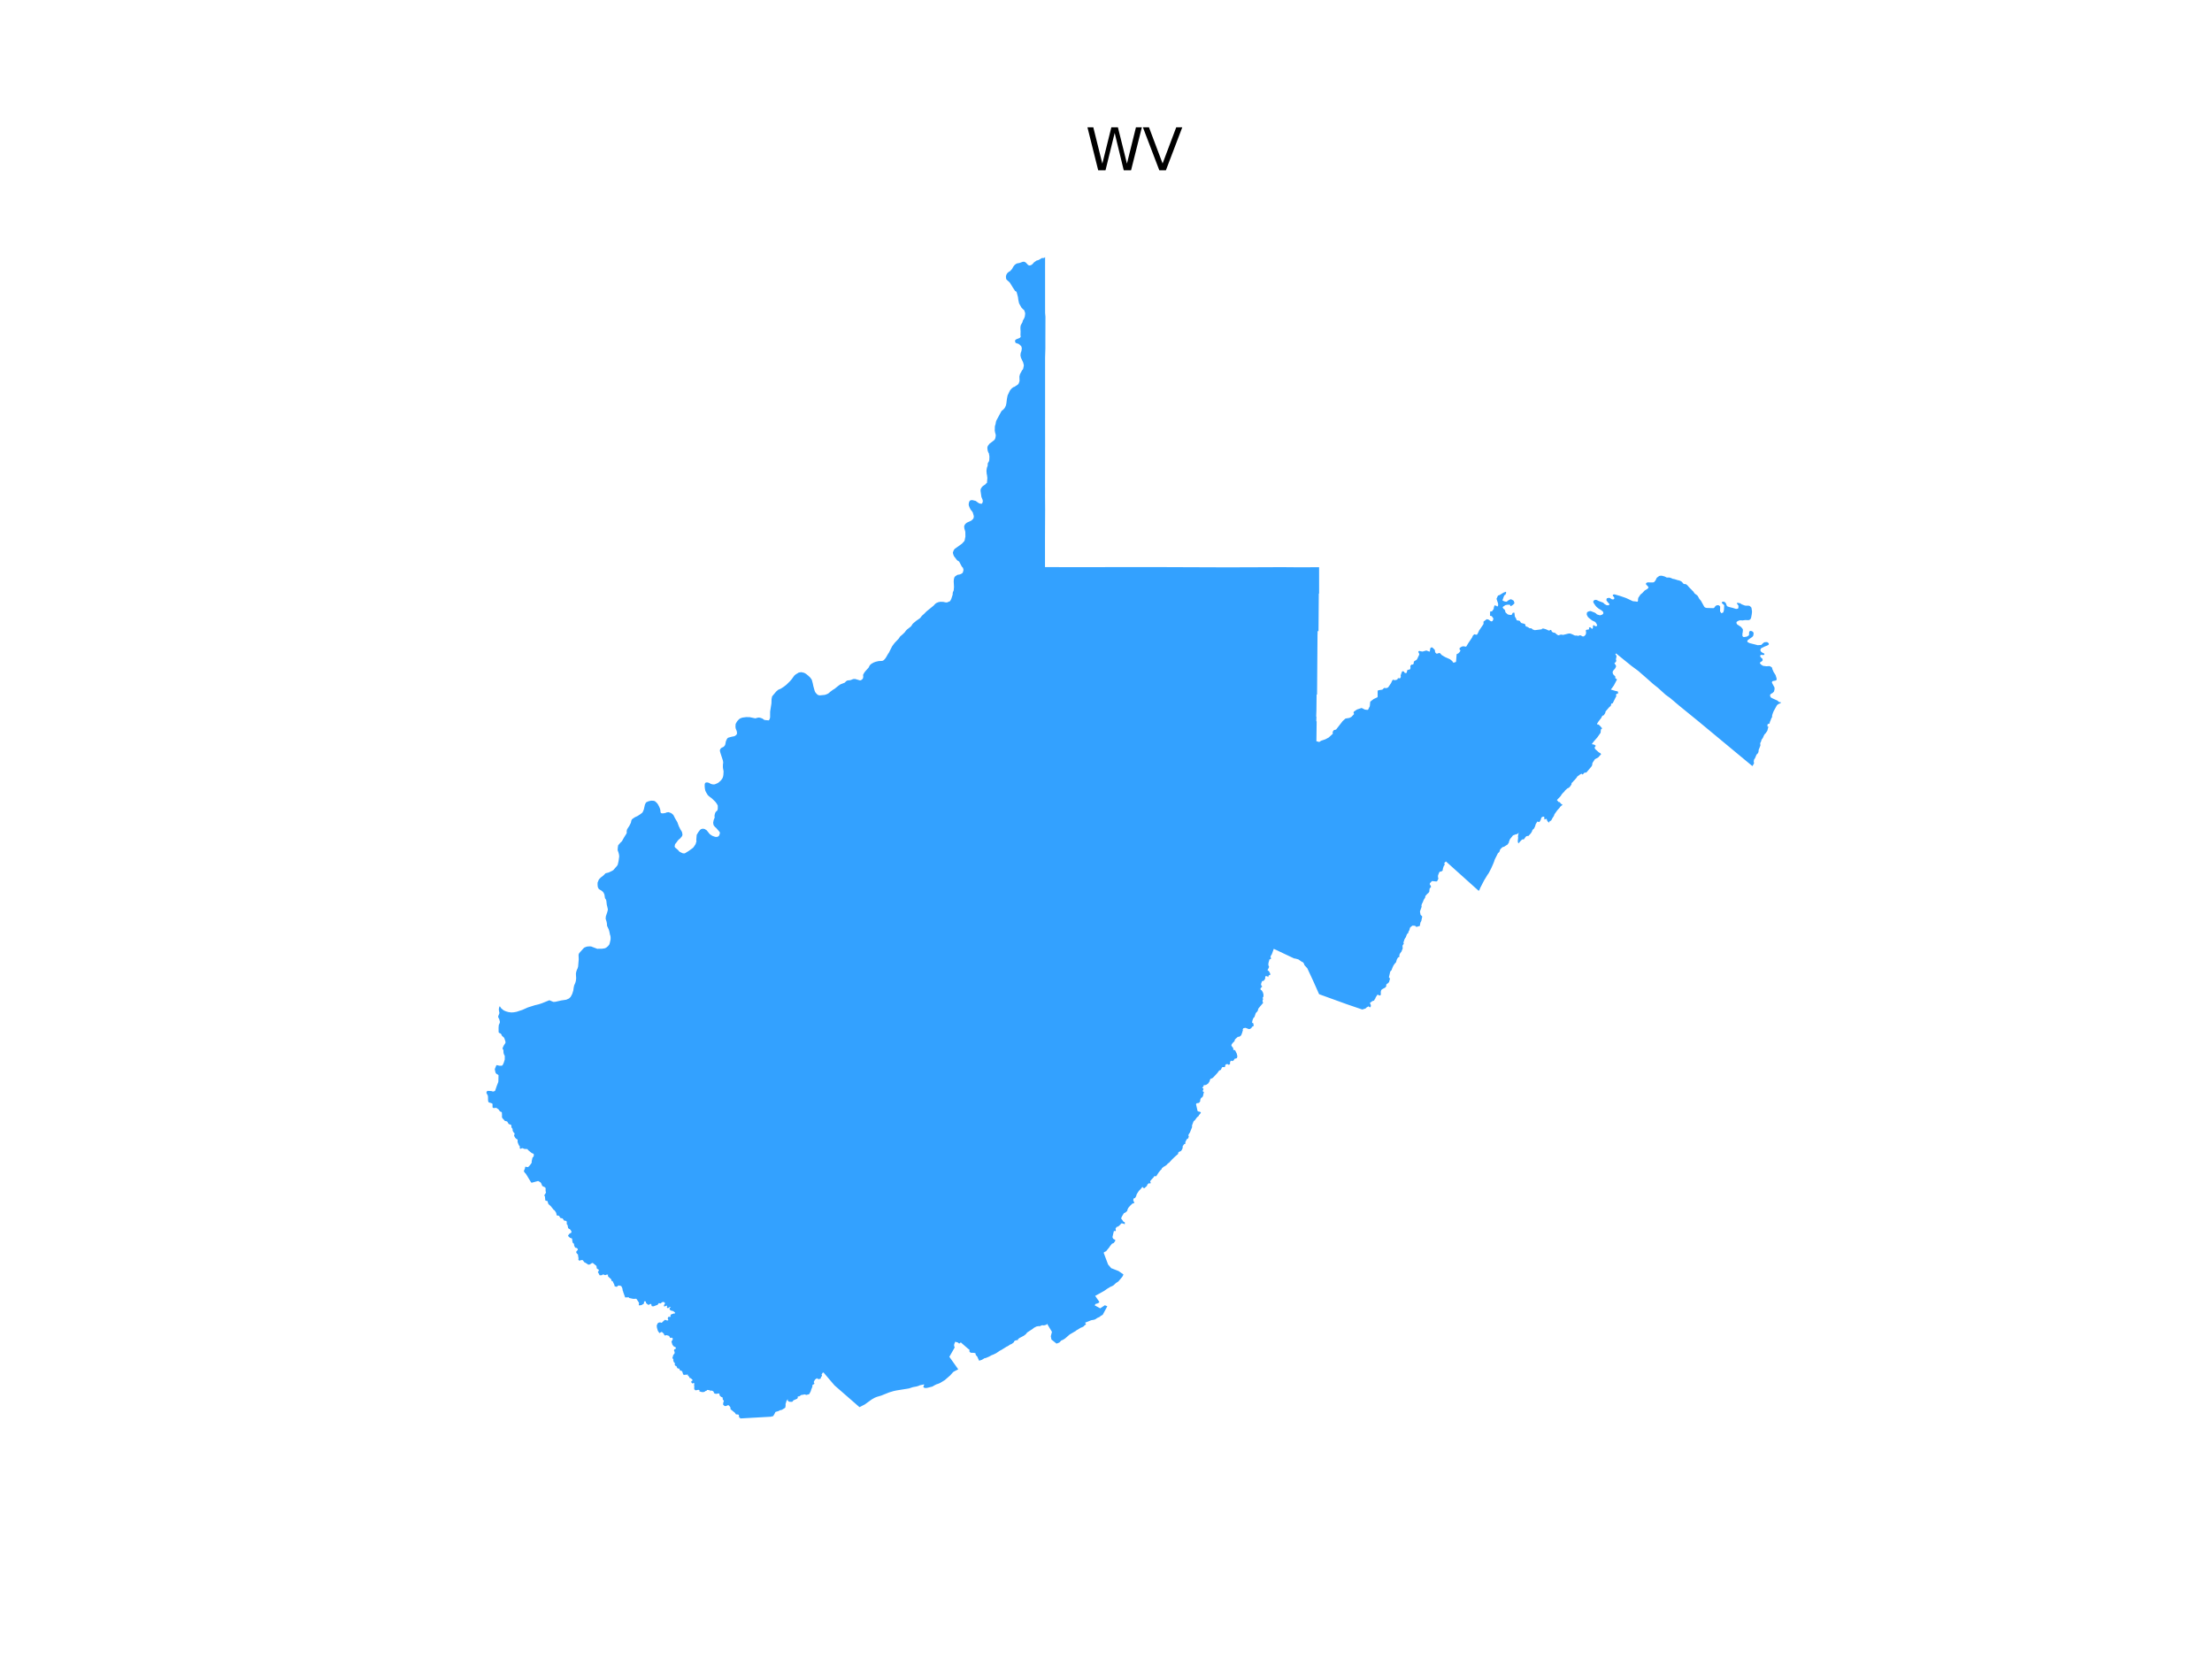 <?xml version="1.0" encoding="utf-8" standalone="no"?>
<!DOCTYPE svg PUBLIC "-//W3C//DTD SVG 1.1//EN"
  "http://www.w3.org/Graphics/SVG/1.1/DTD/svg11.dtd">
<svg xmlns:xlink="http://www.w3.org/1999/xlink" width="460.8pt" height="345.6pt" viewBox="0 0 460.8 345.6" xmlns="http://www.w3.org/2000/svg" version="1.1">
 <defs>
  <style type="text/css">*{stroke-linejoin: round; stroke-linecap: butt}</style>
 </defs>
 <g id="figure_1">
  <g id="patch_1">
   <path d="M 0 345.6 
L 460.8 345.6 
L 460.8 0 
L 0 0 
z
" style="fill: #ffffff"/>
  </g>
  <g id="axes_1">
   <g id="PatchCollection_1">
    <path d="M 101.409 227.354 
L 101.625 227.245 
L 102.369 227.289 
L 102.699 227.392 
L 103.025 227.306 
L 103.142 227.214 
L 103.531 226.082 
L 103.8 225.407 
L 103.825 225.141 
L 103.849 223.988 
L 103.744 223.878 
L 103.448 223.724 
L 103.274 223.547 
L 103.196 223.328 
L 103.078 222.78 
L 103.092 222.672 
L 103.373 221.976 
L 103.471 221.883 
L 103.51 221.883 
L 103.532 221.883 
L 104.039 222.013 
L 104.527 222.001 
L 104.639 221.948 
L 104.76 221.792 
L 104.954 221.354 
L 105.151 220.717 
L 105.154 219.953 
L 105.038 219.757 
L 104.925 219.459 
L 104.887 219.235 
L 104.872 218.756 
L 104.704 218.492 
L 104.691 218.397 
L 104.778 218.143 
L 104.949 217.79 
L 105.248 217.331 
L 105.298 217.216 
L 105.303 217.063 
L 105.259 216.851 
L 105.079 216.336 
L 105.026 216.184 
L 104.565 215.776 
L 104.423 215.458 
L 104.326 215.34 
L 104.172 215.242 
L 103.954 215.158 
L 103.874 215.013 
L 103.862 214.1 
L 103.899 213.61 
L 103.946 213.435 
L 104.094 213.117 
L 104.146 212.89 
L 104.042 212.46 
L 104.016 212.353 
L 104.017 212.352 
L 103.803 211.928 
L 103.778 211.814 
L 103.805 211.617 
L 103.884 211.477 
L 104.037 211.042 
L 103.926 210.436 
L 103.921 210.229 
L 103.967 209.891 
L 104.11 209.601 
L 104.407 210.046 
L 104.86 210.423 
L 105.013 210.519 
L 105.441 210.695 
L 105.917 210.831 
L 106.308 210.883 
L 106.512 210.91 
L 107.038 210.878 
L 107.619 210.771 
L 107.633 210.767 
L 108.819 210.377 
L 109.974 209.863 
L 111.447 209.399 
L 112.137 209.237 
L 112.742 209.047 
L 112.832 209.019 
L 114.447 208.367 
L 115.276 208.718 
L 115.713 208.688 
L 116.897 208.419 
L 117.965 208.254 
L 118.529 208.004 
L 118.876 207.668 
L 119.199 207.062 
L 119.427 206.344 
L 119.505 205.779 
L 119.608 205.282 
L 119.843 204.753 
L 119.959 204.358 
L 120.022 203.789 
L 119.973 202.853 
L 120.033 202.466 
L 120.176 202.03 
L 120.313 201.755 
L 120.428 201.389 
L 120.559 199.855 
L 120.526 198.982 
L 120.548 198.792 
L 120.669 198.539 
L 120.897 198.285 
L 121.599 197.504 
L 121.753 197.385 
L 122.267 197.188 
L 122.793 197.145 
L 123.149 197.167 
L 124.452 197.666 
L 124.628 197.645 
L 125.383 197.643 
L 126.004 197.546 
L 126.281 197.413 
L 126.654 197.103 
L 126.911 196.793 
L 127.026 196.463 
L 127.196 195.703 
L 127.196 195.231 
L 127.163 194.971 
L 127.075 194.724 
L 126.938 194.049 
L 126.813 193.619 
L 126.457 192.866 
L 126.429 192.36 
L 126.342 191.944 
L 126.166 191.402 
L 126.205 190.91 
L 126.484 190.079 
L 126.604 189.636 
L 126.626 189.404 
L 126.511 188.904 
L 126.402 188.439 
L 126.309 187.623 
L 126.232 187.391 
L 126.035 187.123 
L 125.907 186.331 
L 125.728 185.959 
L 125.582 185.773 
L 125.275 185.521 
L 124.757 185.211 
L 124.547 184.832 
L 124.488 184.405 
L 124.485 183.885 
L 124.721 183.288 
L 124.873 183.076 
L 125.158 182.796 
L 125.706 182.372 
L 126.15 181.918 
L 126.79 181.761 
L 127.534 181.405 
L 127.771 181.25 
L 128.532 180.381 
L 128.685 180.135 
L 128.863 179.367 
L 128.994 178.408 
L 128.952 178.033 
L 128.893 177.797 
L 128.833 177.559 
L 128.663 177.108 
L 128.702 176.531 
L 128.778 176.081 
L 129.238 175.553 
L 129.561 175.243 
L 129.994 174.462 
L 130.503 173.653 
L 130.564 173.463 
L 130.547 173.104 
L 130.646 172.738 
L 131.111 172.027 
L 131.204 171.841 
L 131.423 171.401 
L 131.516 170.95 
L 131.604 170.753 
L 131.741 170.598 
L 132.272 170.239 
L 132.847 169.972 
L 133.4 169.606 
L 133.794 169.303 
L 133.926 169.099 
L 134.117 168.642 
L 134.342 167.649 
L 134.495 167.311 
L 134.649 167.114 
L 135.125 166.91 
L 135.656 166.791 
L 136.231 166.826 
L 136.494 166.945 
L 136.894 167.326 
L 137.091 167.614 
L 137.326 168.065 
L 137.507 168.522 
L 137.562 168.768 
L 137.602 169.21 
L 137.65 169.305 
L 137.747 169.387 
L 137.852 169.423 
L 138.049 169.442 
L 138.383 169.403 
L 138.763 169.31 
L 138.849 169.243 
L 139.276 169.187 
L 139.803 169.379 
L 140.077 169.582 
L 140.276 169.776 
L 140.639 170.491 
L 141.096 171.259 
L 141.412 172.121 
L 141.732 172.76 
L 142.061 173.294 
L 142.177 173.862 
L 142.096 174.158 
L 142.044 174.233 
L 141.637 174.721 
L 141.44 174.85 
L 141.121 175.199 
L 141.048 175.339 
L 140.633 175.853 
L 140.541 176.271 
L 140.56 176.404 
L 140.617 176.537 
L 141.223 177.053 
L 141.529 177.403 
L 141.62 177.462 
L 142.173 177.735 
L 142.486 177.785 
L 142.683 177.756 
L 143.47 177.271 
L 144.343 176.636 
L 144.504 176.457 
L 144.905 175.847 
L 145.088 175.236 
L 145.047 175.017 
L 145.133 173.922 
L 145.485 173.332 
L 145.844 172.87 
L 146.071 172.715 
L 146.199 172.666 
L 146.491 172.637 
L 146.79 172.696 
L 147.233 172.982 
L 147.768 173.658 
L 147.932 173.82 
L 148.355 174.102 
L 148.596 174.2 
L 148.987 174.329 
L 149.225 174.346 
L 149.419 174.331 
L 149.614 174.248 
L 149.76 174.128 
L 149.841 173.979 
L 149.971 173.585 
L 149.925 173.331 
L 149.228 172.518 
L 148.995 172.311 
L 148.728 172.012 
L 148.624 171.795 
L 148.578 171.469 
L 148.565 171.375 
L 148.671 170.824 
L 148.898 170.263 
L 148.858 170.171 
L 148.844 169.953 
L 148.908 169.604 
L 148.99 169.352 
L 149.104 169.13 
L 149.366 168.899 
L 149.477 168.726 
L 149.527 168.445 
L 149.527 167.832 
L 149.362 167.501 
L 149.056 167.065 
L 148.306 166.333 
L 147.936 166.067 
L 147.55 165.742 
L 147.386 165.552 
L 147.079 165.024 
L 146.931 164.714 
L 146.838 164.271 
L 146.794 163.736 
L 146.811 163.328 
L 146.893 163.131 
L 146.986 163.046 
L 147.139 162.997 
L 147.402 163.004 
L 147.67 163.075 
L 148.076 163.293 
L 148.36 163.377 
L 148.585 163.412 
L 148.908 163.391 
L 149.494 163.138 
L 149.718 162.99 
L 150.178 162.582 
L 150.458 162.195 
L 150.458 162.195 
L 150.556 162.005 
L 150.644 161.702 
L 150.693 161.407 
L 150.737 160.689 
L 150.605 159.982 
L 150.59 159.695 
L 150.607 159.137 
L 150.66 158.918 
L 150.602 158.462 
L 150.074 156.839 
L 149.965 156.431 
L 149.989 156.202 
L 149.992 156.17 
L 150.156 155.91 
L 150.315 155.782 
L 150.771 155.564 
L 151.014 155.265 
L 151.084 155.094 
L 151.219 154.418 
L 151.405 153.995 
L 151.568 153.771 
L 151.644 153.717 
L 151.711 153.67 
L 152 153.59 
L 152.408 153.478 
L 152.995 153.364 
L 153.341 153.135 
L 153.462 152.97 
L 153.519 152.865 
L 153.534 152.71 
L 153.472 152.291 
L 153.279 151.815 
L 153.229 151.585 
L 153.21 151.401 
L 153.243 150.817 
L 153.48 150.382 
L 153.621 150.183 
L 153.942 149.839 
L 154.232 149.641 
L 154.678 149.485 
L 155.447 149.387 
L 156.157 149.398 
L 157.354 149.648 
L 157.76 149.529 
L 158.06 149.48 
L 158.337 149.516 
L 158.786 149.666 
L 159.146 149.92 
L 159.312 149.993 
L 160.15 150.068 
L 160.309 149.857 
L 160.424 149.47 
L 160.435 148.225 
L 160.703 146.535 
L 160.73 145.628 
L 160.845 145.064 
L 161.678 144.072 
L 162.109 143.695 
L 162.665 143.457 
L 163.258 143.074 
L 163.822 142.639 
L 164.597 141.876 
L 164.933 141.482 
L 165.465 140.743 
L 165.763 140.49 
L 166.398 140.103 
L 166.924 140.025 
L 167.521 140.159 
L 167.904 140.377 
L 168.346 140.729 
L 168.512 140.885 
L 168.777 141.134 
L 169.106 141.594 
L 169.321 142.38 
L 169.432 142.922 
L 169.698 143.884 
L 169.812 144.154 
L 169.952 144.358 
L 170.318 144.735 
L 170.585 144.832 
L 170.789 144.859 
L 171.045 144.833 
L 171.832 144.755 
L 172.343 144.572 
L 172.614 144.412 
L 172.999 144.078 
L 173.515 143.698 
L 173.875 143.48 
L 174.685 142.829 
L 175.084 142.559 
L 175.966 142.215 
L 176.28 141.897 
L 176.552 141.747 
L 177.15 141.692 
L 177.736 141.46 
L 178.133 141.44 
L 179.133 141.736 
L 179.254 141.729 
L 179.476 141.629 
L 179.709 141.413 
L 179.786 141.25 
L 179.829 140.959 
L 179.798 140.612 
L 179.831 140.505 
L 179.973 140.252 
L 180.138 139.996 
L 180.401 139.678 
L 180.932 139.097 
L 181.193 138.593 
L 181.393 138.395 
L 181.523 138.284 
L 182.032 137.998 
L 182.421 137.857 
L 183.023 137.717 
L 183.811 137.674 
L 184.014 137.583 
L 184.118 137.499 
L 184.337 137.28 
L 184.545 136.999 
L 184.724 136.69 
L 185.071 136.091 
L 185.109 136.091 
L 185.854 134.62 
L 186.369 133.93 
L 187.217 133.037 
L 187.51 132.592 
L 188.069 132.117 
L 188.529 131.654 
L 188.64 131.473 
L 188.917 131.163 
L 189.256 130.899 
L 189.723 130.535 
L 189.915 130.301 
L 190.067 130.036 
L 190.277 129.818 
L 190.901 129.298 
L 191.55 128.853 
L 191.721 128.703 
L 192.047 128.28 
L 192.544 127.839 
L 192.994 127.374 
L 194.454 126.192 
L 194.83 125.791 
L 195.028 125.637 
L 195.436 125.455 
L 195.886 125.363 
L 196.509 125.382 
L 197.042 125.5 
L 197.278 125.5 
L 197.927 125.222 
L 198.165 124.773 
L 198.438 123.937 
L 198.468 123.74 
L 198.452 123.661 
L 198.505 123.379 
L 198.677 122.976 
L 198.736 122.263 
L 198.676 121.155 
L 198.695 120.826 
L 198.724 120.593 
L 198.839 120.224 
L 198.947 120.09 
L 199.337 119.819 
L 199.479 119.743 
L 199.878 119.681 
L 200.185 119.569 
L 200.472 119.395 
L 200.582 119.243 
L 200.697 118.808 
L 200.699 118.653 
L 200.599 118.271 
L 200.495 118.176 
L 200.434 118.122 
L 200.323 117.957 
L 199.803 116.98 
L 199.439 116.753 
L 199.331 116.644 
L 198.749 115.893 
L 198.625 115.621 
L 198.498 115.168 
L 198.544 114.971 
L 198.695 114.592 
L 198.875 114.349 
L 200.393 113.258 
L 200.899 112.703 
L 200.96 112.526 
L 201.112 111.779 
L 201.096 110.846 
L 201.066 110.669 
L 200.891 110.083 
L 200.85 109.671 
L 200.896 109.49 
L 200.998 109.284 
L 201.162 109.085 
L 201.427 108.871 
L 202.332 108.457 
L 202.703 108.116 
L 202.833 107.868 
L 202.866 107.518 
L 202.656 106.777 
L 202.537 106.584 
L 202.199 106.156 
L 201.989 105.755 
L 201.833 105.338 
L 201.797 105.135 
L 201.819 104.839 
L 201.91 104.514 
L 201.997 104.36 
L 202.141 104.245 
L 202.298 104.197 
L 202.562 104.179 
L 203.266 104.357 
L 203.825 104.769 
L 204.064 104.887 
L 204.375 104.938 
L 204.481 104.938 
L 204.556 104.899 
L 204.61 104.831 
L 204.713 104.585 
L 204.74 104.4 
L 204.693 104.116 
L 204.445 103.517 
L 204.27 102.285 
L 204.272 102.029 
L 204.332 101.799 
L 204.598 101.396 
L 204.784 101.232 
L 205.269 100.904 
L 205.439 100.701 
L 205.605 100.583 
L 205.683 99.575 
L 205.61 98.954 
L 205.553 98.748 
L 205.5 98.13 
L 205.508 97.969 
L 205.584 97.456 
L 205.733 97.066 
L 205.758 96.911 
L 205.755 96.585 
L 205.815 96.421 
L 205.979 96.185 
L 205.981 96.179 
L 206.078 95.89 
L 206.083 95.774 
L 206.11 95.242 
L 206.11 95.066 
L 205.99 94.391 
L 205.924 94.327 
L 205.771 93.954 
L 205.694 93.497 
L 205.689 93.201 
L 205.787 92.892 
L 206.121 92.441 
L 207.091 91.709 
L 207.244 91.519 
L 207.304 91.385 
L 207.381 91.111 
L 207.436 90.724 
L 207.419 90.555 
L 207.359 90.275 
L 207.32 90.216 
L 207.225 89.71 
L 207.253 88.793 
L 207.402 88.322 
L 207.474 87.858 
L 207.551 87.631 
L 207.643 87.459 
L 208.562 85.746 
L 208.695 85.562 
L 208.788 85.472 
L 208.799 85.467 
L 208.92 85.41 
L 209.303 84.988 
L 209.549 84.474 
L 209.648 84.01 
L 209.758 83.102 
L 209.908 82.354 
L 210.426 81.286 
L 210.836 80.843 
L 211.242 80.575 
L 211.247 80.631 
L 212.047 80.104 
L 212.222 79.864 
L 212.392 79.365 
L 212.359 78.45 
L 212.463 77.978 
L 212.917 77.141 
L 213.12 76.915 
L 213.284 76.169 
L 213.251 75.923 
L 213.12 75.452 
L 212.687 74.537 
L 212.579 74.065 
L 212.578 74.058 
L 212.632 73.53 
L 212.802 73.052 
L 212.863 72.517 
L 212.748 72.137 
L 212.49 71.869 
L 212.227 71.658 
L 211.595 71.438 
L 211.548 71.398 
L 211.439 71.046 
L 211.515 70.821 
L 211.652 70.726 
L 211.74 70.666 
L 212.446 70.384 
L 212.611 70.187 
L 212.633 70.103 
L 212.583 69.835 
L 212.605 69.068 
L 212.567 68.308 
L 212.605 67.921 
L 212.665 67.717 
L 213.01 67.09 
L 213.038 66.872 
L 213.372 66.267 
L 213.492 65.915 
L 213.563 65.352 
L 213.525 65.078 
L 213.323 64.564 
L 213.144 64.447 
L 212.782 64.075 
L 212.293 63.193 
L 212.135 62.474 
L 212.063 61.894 
L 211.772 60.818 
L 211.609 60.668 
L 211.466 60.613 
L 211.013 59.929 
L 210.407 58.935 
L 210.249 58.749 
L 209.845 58.398 
L 209.614 58.152 
L 209.567 57.84 
L 209.557 57.531 
L 209.67 57.163 
L 209.853 56.89 
L 210.256 56.542 
L 210.323 56.547 
L 210.447 56.458 
L 210.816 56.042 
L 211.122 55.505 
L 211.397 55.166 
L 211.791 54.896 
L 212.402 54.772 
L 213.066 54.535 
L 213.346 54.521 
L 213.603 54.633 
L 213.714 54.716 
L 214.175 55.207 
L 214.381 55.292 
L 214.552 55.298 
L 214.815 55.211 
L 215.039 55.064 
L 215.429 54.632 
L 215.955 54.269 
L 216.241 54.208 
L 216.589 54.038 
L 216.962 53.794 
L 217.106 53.747 
L 217.349 53.76 
L 217.554 53.695 
L 217.714 53.568 
L 217.712 55.145 
L 217.709 55.146 
L 217.709 56.991 
L 217.711 56.99 
L 217.711 59.141 
L 217.711 62.076 
L 217.711 62.076 
L 217.714 64.93 
L 217.714 65.19 
L 217.785 65.978 
L 217.769 70.4 
L 217.769 70.455 
L 217.769 72.629 
L 217.712 74.45 
L 217.712 75.247 
L 217.711 86.367 
L 217.711 86.369 
L 217.708 87.289 
L 217.714 91.782 
L 217.716 93.031 
L 217.713 93.108 
L 217.707 97.372 
L 217.702 101.104 
L 217.702 101.172 
L 217.702 101.188 
L 217.703 101.385 
L 217.704 101.578 
L 217.707 102.807 
L 217.7 102.963 
L 217.72 106.201 
L 217.691 112.168 
L 217.692 113.993 
L 217.695 118.135 
L 223.059 118.15 
L 229.188 118.145 
L 229.232 118.143 
L 232.92 118.142 
L 241.974 118.139 
L 250.723 118.171 
L 254.175 118.183 
L 254.188 118.183 
L 256.64 118.181 
L 259.068 118.179 
L 267.454 118.146 
L 267.586 118.152 
L 270.858 118.179 
L 274.79 118.158 
L 274.794 123.568 
L 274.773 123.654 
L 274.729 123.703 
L 274.722 124.584 
L 274.669 131.487 
L 274.477 131.487 
L 274.478 131.98 
L 274.462 132.214 
L 274.367 144.676 
L 274.274 144.676 
L 274.234 148.049 
L 274.188 149.206 
L 274.238 149.331 
L 274.209 150.242 
L 274.269 150.259 
L 274.285 150.263 
L 274.231 154.412 
L 274.824 154.569 
L 275.201 154.318 
L 276.103 154.007 
L 276.806 153.63 
L 277.651 152.849 
L 277.615 152.461 
L 277.873 152.095 
L 278.328 151.978 
L 279.698 150.219 
L 280.293 149.683 
L 281.104 149.558 
L 281.52 149.339 
L 282.065 148.772 
L 282.074 148.698 
L 281.966 148.516 
L 282.035 148.249 
L 282.69 147.799 
L 283.655 147.485 
L 284.337 147.825 
L 284.862 147.883 
L 284.998 147.841 
L 285.355 147.115 
L 285.447 146.171 
L 285.981 145.755 
L 286.141 145.63 
L 286.911 145.269 
L 286.988 145.174 
L 286.986 143.987 
L 287.077 143.805 
L 287.974 143.663 
L 288.337 143.313 
L 288.824 143.348 
L 289.175 143.196 
L 289.778 142.313 
L 290.052 141.731 
L 290.183 141.615 
L 290.304 141.602 
L 290.516 141.706 
L 291.071 141.576 
L 291.2 141.309 
L 291.33 141.265 
L 291.555 141.317 
L 291.734 141.23 
L 291.823 140.957 
L 291.774 140.693 
L 292.056 139.918 
L 292.172 139.839 
L 292.282 139.839 
L 292.481 139.909 
L 292.59 140.138 
L 292.7 140.209 
L 292.816 140.209 
L 292.926 140.209 
L 293.015 140.156 
L 293.077 140.015 
L 293.118 139.751 
L 293.186 139.584 
L 293.405 139.513 
L 293.652 139.469 
L 293.782 139.355 
L 293.83 139.117 
L 293.805 138.881 
L 293.824 138.676 
L 294.099 138.418 
L 294.234 138.448 
L 294.351 138.421 
L 294.433 138.333 
L 294.488 138.237 
L 294.507 138.077 
L 294.518 137.906 
L 294.644 137.706 
L 294.98 137.536 
L 295.184 137.352 
L 295.665 136.353 
L 295.625 136.143 
L 295.511 135.938 
L 295.466 135.811 
L 295.476 135.728 
L 295.521 135.683 
L 295.605 135.632 
L 295.705 135.6 
L 295.89 135.659 
L 296.331 135.732 
L 297.133 135.511 
L 297.792 135.757 
L 297.879 135.611 
L 297.91 135.362 
L 297.94 135.118 
L 298.019 134.962 
L 298.124 134.893 
L 298.357 134.857 
L 298.869 135.351 
L 298.94 135.593 
L 298.935 135.735 
L 299.035 135.986 
L 299.229 136.152 
L 299.349 136.176 
L 299.766 136.04 
L 299.952 136.042 
L 300.338 136.459 
L 301.058 136.887 
L 302.05 137.329 
L 302.527 137.706 
L 302.672 137.954 
L 302.781 138.049 
L 303.193 137.939 
L 303.259 137.922 
L 303.328 137.78 
L 303.446 136.276 
L 303.814 136.1 
L 304.068 135.832 
L 304.238 135.54 
L 304.222 135.458 
L 304.092 135.345 
L 304.033 135.152 
L 304.05 135.055 
L 304.244 134.862 
L 304.526 134.69 
L 304.888 134.632 
L 305.373 134.713 
L 305.463 134.664 
L 305.889 133.95 
L 306.623 132.867 
L 306.848 132.387 
L 307.133 132.128 
L 307.512 132.225 
L 307.636 132.222 
L 307.749 132.126 
L 308.066 131.51 
L 308.069 131.431 
L 308.998 130.068 
L 309.049 129.914 
L 309.039 129.5 
L 309.649 129.042 
L 309.731 128.981 
L 310.183 129.118 
L 310.396 129.312 
L 310.67 129.451 
L 310.924 129.375 
L 311.102 128.951 
L 311.014 128.696 
L 310.741 128.348 
L 310.399 128.275 
L 310.418 127.466 
L 310.485 127.367 
L 310.807 127.357 
L 311.173 126.84 
L 311.176 126.641 
L 311.33 126.112 
L 311.744 126.2 
L 311.818 126.311 
L 311.96 126.335 
L 312.069 126.191 
L 312.096 125.926 
L 312.063 125.68 
L 311.747 124.745 
L 312.064 124.055 
L 312.138 124.036 
L 312.338 123.985 
L 313.198 123.464 
L 313.713 123.267 
L 313.756 123.436 
L 313.74 123.583 
L 313.587 123.914 
L 313.422 123.978 
L 313.34 124.083 
L 313.021 124.962 
L 313.021 125.085 
L 313.073 125.151 
L 313.509 125.312 
L 313.859 125.349 
L 314.214 125.063 
L 314.662 124.831 
L 314.97 124.914 
L 315.336 125.151 
L 315.48 125.586 
L 315.469 125.699 
L 315.179 125.997 
L 314.741 126.279 
L 314.622 126.219 
L 314.615 126.076 
L 314.497 125.979 
L 314.005 125.977 
L 313.588 126.067 
L 313.109 126.396 
L 313.041 126.532 
L 313.039 126.583 
L 313.25 126.867 
L 313.368 126.926 
L 313.457 127.032 
L 313.568 127.272 
L 313.577 127.426 
L 313.622 127.56 
L 314.022 127.935 
L 314.21 128.038 
L 314.776 128.119 
L 314.946 128.037 
L 315.114 127.689 
L 315.209 127.642 
L 315.457 127.621 
L 315.503 127.827 
L 315.566 128.413 
L 315.875 128.961 
L 315.948 129.215 
L 315.971 129.219 
L 316.508 129.314 
L 316.588 129.351 
L 316.843 129.72 
L 316.929 129.786 
L 317.612 129.97 
L 317.711 130.06 
L 317.756 130.143 
L 317.784 130.364 
L 317.895 130.496 
L 318.28 130.631 
L 318.652 130.876 
L 319.029 130.891 
L 319.29 131.129 
L 319.65 131.249 
L 319.728 131.275 
L 321.105 131.106 
L 321.22 131.053 
L 321.229 130.959 
L 321.532 130.936 
L 321.998 131.071 
L 322.417 131.248 
L 322.472 131.303 
L 322.766 131.364 
L 322.922 131.25 
L 323.034 131.22 
L 323.129 131.243 
L 323.171 131.296 
L 323.224 131.478 
L 323.305 131.592 
L 323.487 131.734 
L 323.501 131.745 
L 323.946 131.839 
L 324.289 132.143 
L 324.549 132.317 
L 324.605 132.333 
L 324.659 132.349 
L 325.141 132.202 
L 325.38 132.212 
L 325.524 132.26 
L 325.718 132.239 
L 326.742 131.982 
L 327.098 131.973 
L 327.523 132.131 
L 328.094 132.405 
L 328.323 132.387 
L 328.831 132.465 
L 329.052 132.353 
L 329.143 132.344 
L 329.327 132.383 
L 329.683 132.574 
L 329.848 132.584 
L 329.987 132.536 
L 330.301 132.251 
L 330.408 131.888 
L 330.401 131.655 
L 330.355 131.397 
L 330.389 131.277 
L 330.499 131.189 
L 330.95 131.135 
L 331.035 131.036 
L 331.026 130.927 
L 331.009 130.829 
L 331.035 130.742 
L 331.162 130.665 
L 331.264 130.665 
L 331.447 130.816 
L 331.645 130.99 
L 331.753 130.951 
L 331.823 130.785 
L 331.842 130.621 
L 331.842 130.425 
L 331.893 130.272 
L 332.08 130.239 
L 332.269 130.438 
L 332.428 130.458 
L 332.589 130.425 
L 332.683 130.381 
L 332.717 130.272 
L 332.649 130.075 
L 332.47 129.754 
L 332.292 129.554 
L 331.654 129.246 
L 330.996 128.728 
L 330.768 128.487 
L 330.551 128.057 
L 330.566 127.718 
L 330.614 127.568 
L 330.759 127.456 
L 330.942 127.37 
L 331.227 127.297 
L 331.381 127.302 
L 332.198 127.614 
L 332.486 127.798 
L 332.647 127.967 
L 332.723 128.009 
L 333.305 128.186 
L 333.694 128.072 
L 333.885 127.95 
L 334.001 127.79 
L 333.993 127.568 
L 333.884 127.367 
L 333.597 127.13 
L 333.04 126.798 
L 332.615 126.455 
L 332.344 126.144 
L 332.019 125.66 
L 331.938 125.517 
L 331.904 125.394 
L 331.922 125.232 
L 332.089 125.04 
L 332.327 124.952 
L 332.62 124.989 
L 333.041 125.195 
L 333.973 125.548 
L 334.25 125.826 
L 334.644 126.052 
L 334.94 126.104 
L 335.129 126.072 
L 335.213 126.009 
L 335.264 125.891 
L 335.256 125.814 
L 334.888 125.403 
L 334.678 125.114 
L 334.651 125.038 
L 334.651 124.913 
L 334.704 124.693 
L 334.813 124.613 
L 335.214 124.536 
L 335.5 124.643 
L 335.595 124.741 
L 335.799 124.846 
L 336.026 124.879 
L 336.167 124.831 
L 336.271 124.728 
L 336.293 124.644 
L 336.282 124.512 
L 336.178 124.324 
L 336.005 124.175 
L 335.962 123.999 
L 336.03 123.888 
L 336.197 123.824 
L 336.379 123.83 
L 337.366 124.111 
L 337.472 124.142 
L 338.507 124.497 
L 338.774 124.596 
L 340.15 125.239 
L 340.802 125.297 
L 341.037 125.355 
L 341.132 125.323 
L 341.227 125.154 
L 341.228 124.82 
L 341.291 124.535 
L 341.735 123.858 
L 342.138 123.529 
L 342.613 123.014 
L 343.181 122.682 
L 343.324 122.535 
L 343.404 122.379 
L 343.39 122.273 
L 342.889 121.72 
L 342.882 121.55 
L 342.968 121.444 
L 343.2 121.322 
L 344.326 121.331 
L 344.535 121.284 
L 344.637 121.199 
L 344.877 120.903 
L 345.111 120.407 
L 345.184 120.327 
L 345.641 119.985 
L 345.977 119.925 
L 346.265 119.95 
L 346.77 120.089 
L 347.206 120.308 
L 347.792 120.316 
L 348.244 120.464 
L 348.381 120.558 
L 348.861 120.651 
L 349.525 120.866 
L 349.743 120.898 
L 350.077 121.029 
L 350.33 121.178 
L 350.729 121.635 
L 350.797 121.667 
L 351.144 121.671 
L 351.403 121.831 
L 351.563 121.986 
L 351.87 122.338 
L 351.909 122.382 
L 352.804 123.286 
L 352.913 123.488 
L 353.038 123.645 
L 353.147 123.725 
L 353.52 123.996 
L 353.677 124.165 
L 353.998 124.746 
L 354.34 125.152 
L 354.421 125.3 
L 355.027 126.392 
L 355.101 126.476 
L 355.279 126.585 
L 355.52 126.645 
L 356.117 126.666 
L 356.942 126.689 
L 357.117 126.587 
L 357.388 126.219 
L 357.724 126.067 
L 358.11 126.111 
L 358.343 126.354 
L 358.316 127.355 
L 358.595 127.748 
L 358.986 127.584 
L 359.132 127.066 
L 359.18 126.083 
L 358.679 125.606 
L 358.693 125.472 
L 358.827 125.357 
L 359.071 125.332 
L 359.324 125.435 
L 359.55 125.7 
L 359.701 126.141 
L 359.873 126.335 
L 360.323 126.481 
L 360.938 126.627 
L 361.566 126.824 
L 361.653 126.852 
L 362 126.802 
L 362.134 126.673 
L 362.158 126.242 
L 362.113 126.108 
L 361.838 125.741 
L 361.835 125.658 
L 361.938 125.569 
L 362.508 125.673 
L 362.839 125.895 
L 363.435 126.125 
L 363.674 126.178 
L 364.257 126.169 
L 364.518 126.248 
L 364.761 126.473 
L 364.858 126.602 
L 364.97 127.309 
L 364.967 127.574 
L 364.914 128.004 
L 364.781 128.719 
L 364.698 128.878 
L 364.61 129.046 
L 364.29 129.19 
L 363.542 129.17 
L 363 129.245 
L 362.617 129.22 
L 362.304 129.249 
L 361.883 129.464 
L 361.783 129.551 
L 361.745 129.631 
L 361.729 129.78 
L 361.867 130.061 
L 362.683 130.601 
L 363.021 131.016 
L 363.071 131.15 
L 363.078 131.267 
L 363.036 131.731 
L 362.978 131.977 
L 362.978 132.474 
L 363.044 132.564 
L 363.113 132.659 
L 363.303 132.709 
L 363.893 132.62 
L 364.348 132.342 
L 364.38 131.663 
L 364.461 131.527 
L 364.577 131.453 
L 364.765 131.421 
L 365.111 131.574 
L 365.211 131.664 
L 365.298 131.894 
L 365.31 132.023 
L 365.223 132.459 
L 365.009 132.702 
L 364.13 133.306 
L 363.983 133.554 
L 364.002 133.616 
L 364.044 133.747 
L 364.455 133.967 
L 365.204 134.156 
L 365.242 134.165 
L 366.171 134.404 
L 366.908 134.351 
L 367.219 134.041 
L 367.452 133.854 
L 367.607 133.783 
L 368.003 133.753 
L 368.19 133.782 
L 368.462 134.018 
L 368.486 134.208 
L 368.402 134.327 
L 368.148 134.477 
L 367.616 134.682 
L 366.864 135.055 
L 366.698 135.426 
L 366.839 135.74 
L 367.167 135.982 
L 367.535 136.152 
L 367.56 136.296 
L 367.481 136.428 
L 367.281 136.45 
L 366.791 136.422 
L 366.657 136.675 
L 366.809 136.945 
L 367.173 137.262 
L 367.186 137.571 
L 366.985 137.792 
L 366.736 137.905 
L 366.61 138.155 
L 366.845 138.432 
L 367.27 138.704 
L 367.977 138.796 
L 368.608 138.754 
L 368.86 138.868 
L 369.081 139.02 
L 369.168 139.118 
L 369.191 139.336 
L 369.476 139.986 
L 369.884 140.636 
L 370.082 141.27 
L 370.109 141.483 
L 370.087 141.618 
L 369.99 141.726 
L 369.843 141.782 
L 369.353 141.869 
L 369.217 141.929 
L 369.152 142.016 
L 369.129 142.189 
L 369.158 142.281 
L 369.658 143.209 
L 369.673 143.574 
L 369.56 144.048 
L 369.316 144.313 
L 368.863 144.592 
L 368.731 144.8 
L 368.777 145.075 
L 368.921 145.303 
L 369.169 145.446 
L 370.257 145.94 
L 370.648 146.27 
L 371.007 146.293 
L 370.983 146.407 
L 370.89 146.492 
L 370.43 146.691 
L 370.164 146.92 
L 369.486 148.145 
L 369.323 148.548 
L 369.188 148.964 
L 369.154 149.178 
L 369.17 149.344 
L 369.167 149.388 
L 369.053 149.539 
L 369.025 149.583 
L 368.877 149.961 
L 368.859 150.038 
L 368.723 150.347 
L 368.693 150.395 
L 368.634 150.718 
L 368.433 150.796 
L 368.352 150.774 
L 368.298 150.861 
L 368.227 150.892 
L 368.206 150.942 
L 368.194 151.329 
L 368.21 151.355 
L 368.391 151.356 
L 368.191 152.141 
L 368.165 152.243 
L 367.801 152.769 
L 367.625 152.938 
L 367.495 153.137 
L 367.215 153.759 
L 366.948 154.119 
L 366.895 154.388 
L 366.699 154.785 
L 366.683 154.861 
L 366.725 155.237 
L 366.712 155.336 
L 366.342 156.28 
L 366.358 156.377 
L 366.32 156.646 
L 366.272 156.772 
L 366.1 157.044 
L 365.981 157.114 
L 365.876 157.293 
L 365.59 157.979 
L 365.427 158.181 
L 365.347 158.508 
L 365.341 158.671 
L 365.382 158.862 
L 365.385 159.055 
L 365.058 159.594 
L 365.05 159.588 
L 353.85 150.299 
L 353.831 150.283 
L 353.831 150.283 
L 351.267 148.197 
L 351.176 148.123 
L 349.693 146.916 
L 347.932 145.418 
L 346.986 144.739 
L 345.388 143.29 
L 344.401 142.508 
L 343.121 141.372 
L 341.259 139.747 
L 339.879 138.732 
L 336.645 136.112 
L 336.642 136.109 
L 336.512 136.377 
L 336.749 136.569 
L 336.712 136.99 
L 336.649 137.189 
L 336.629 137.401 
L 336.699 137.545 
L 336.672 137.756 
L 336.605 137.899 
L 336.306 138.166 
L 336.596 138.582 
L 336.663 138.812 
L 336.573 139.036 
L 336.415 139.306 
L 336.12 139.636 
L 335.971 139.873 
L 335.94 140.12 
L 336.048 140.46 
L 336.514 140.949 
L 336.482 141.258 
L 336.855 141.543 
L 336.218 142.753 
L 335.791 143.367 
L 335.559 143.621 
L 335.811 143.727 
L 336.554 143.941 
L 337.004 144.029 
L 337.088 144.282 
L 337.07 144.373 
L 336.959 144.587 
L 336.893 144.502 
L 336.829 144.506 
L 336.625 144.739 
L 336.612 144.787 
L 336.732 144.906 
L 336.685 145.041 
L 335.993 146.422 
L 335.933 146.543 
L 335.85 146.524 
L 335.679 146.575 
L 335.539 147.079 
L 335.3 147.252 
L 335.129 147.432 
L 334.518 148.153 
L 334.444 148.256 
L 334.446 148.396 
L 334.359 148.598 
L 334.108 148.991 
L 333.817 149.107 
L 333.62 149.395 
L 333.646 149.429 
L 333.593 149.52 
L 332.967 150.333 
L 332.682 150.786 
L 332.727 150.886 
L 332.862 150.932 
L 332.944 150.909 
L 333.246 151.132 
L 333.757 151.726 
L 333.763 151.744 
L 333.514 151.931 
L 333.472 152.157 
L 333.439 152.637 
L 332.765 153.6 
L 332.433 153.983 
L 332.217 154.225 
L 332.113 154.338 
L 332.038 154.427 
L 331.986 154.499 
L 331.716 154.848 
L 331.629 154.969 
L 331.738 155.067 
L 332.056 155.097 
L 332.381 155.303 
L 332.415 155.384 
L 332.174 155.731 
L 332.304 156.045 
L 333.089 156.75 
L 333.364 156.879 
L 333.543 157.122 
L 333.055 157.644 
L 332.982 157.758 
L 332.25 158.159 
L 331.738 158.935 
L 331.677 159.376 
L 331.586 159.607 
L 330.467 160.93 
L 330.095 160.965 
L 329.938 161.081 
L 329.898 161.161 
L 329.736 161.296 
L 329.618 161.344 
L 329.511 161.208 
L 329.451 161.177 
L 329.13 161.351 
L 328.534 161.8 
L 328.489 161.941 
L 328.029 162.475 
L 327.824 162.67 
L 327.607 162.934 
L 327.367 163.15 
L 327.396 163.274 
L 327.35 163.448 
L 327.026 163.906 
L 326.816 164.106 
L 326.534 164.226 
L 326.067 164.64 
L 325.849 164.926 
L 325.768 165.033 
L 325.655 165.102 
L 325.298 165.525 
L 325.162 165.774 
L 324.984 165.982 
L 324.332 166.656 
L 324.664 167.056 
L 324.706 167.082 
L 324.803 167.055 
L 325.004 167.186 
L 325.127 167.402 
L 325.506 167.636 
L 325.404 167.755 
L 325.262 167.843 
L 325.017 168.072 
L 324.89 168.274 
L 324.411 168.798 
L 323.863 169.571 
L 323.78 169.724 
L 323.728 169.934 
L 323.412 170.415 
L 323.163 170.884 
L 323.012 171.005 
L 322.854 171.051 
L 322.717 171.263 
L 322.703 171.399 
L 322.335 171.037 
L 322.181 170.587 
L 322.01 170.607 
L 321.771 170.732 
L 321.699 170.503 
L 321.703 170.225 
L 321.674 170.132 
L 321.388 170.134 
L 321.175 170.254 
L 321.104 170.344 
L 321.017 170.528 
L 321.015 170.685 
L 320.69 171.243 
L 320.242 171.15 
L 319.927 171.675 
L 319.78 172.162 
L 319.56 172.611 
L 319.394 172.729 
L 319.186 173.019 
L 319.147 173.187 
L 318.923 173.567 
L 318.388 174.164 
L 318.324 174.127 
L 317.96 174.202 
L 317.786 174.384 
L 317.461 174.848 
L 317.081 174.874 
L 316.627 175.336 
L 316.432 175.606 
L 316.377 175.643 
L 316.297 175.625 
L 316.233 175.53 
L 316.173 175.253 
L 316.253 174.52 
L 316.236 174.388 
L 316.233 174.352 
L 316.217 174.266 
L 316.243 174.08 
L 316.383 173.41 
L 316.306 173.534 
L 316.088 173.735 
L 316 173.775 
L 315.882 173.769 
L 315.187 174.025 
L 314.552 174.817 
L 314.325 175.412 
L 314.333 175.542 
L 314.181 175.72 
L 314.082 175.908 
L 313.332 176.386 
L 312.981 176.488 
L 312.607 176.847 
L 312.497 176.993 
L 312.385 177.348 
L 312.301 177.523 
L 312.049 177.733 
L 311.394 179.03 
L 311.243 179.492 
L 311.014 180.056 
L 310.683 180.803 
L 310.349 181.463 
L 310.075 181.971 
L 309.915 182.174 
L 309.203 183.337 
L 308.355 184.968 
L 308.233 185.304 
L 308.049 185.588 
L 301.219 179.457 
L 300.991 179.651 
L 300.877 179.788 
L 300.953 180.101 
L 300.944 180.163 
L 300.762 180.414 
L 300.608 180.878 
L 300.543 181.146 
L 300.554 181.258 
L 300.532 181.315 
L 300.455 181.413 
L 300.236 181.547 
L 299.973 181.575 
L 299.82 181.723 
L 299.573 182.335 
L 299.552 182.722 
L 299.606 182.8 
L 299.628 183.081 
L 299.398 183.539 
L 299.289 183.616 
L 299.075 183.616 
L 298.341 183.539 
L 298.21 183.637 
L 297.881 183.989 
L 297.843 184.179 
L 297.914 184.348 
L 298.018 184.447 
L 298.062 184.531 
L 298.084 184.82 
L 298.068 184.911 
L 297.947 184.932 
L 297.843 185.031 
L 297.783 185.34 
L 297.755 185.699 
L 297.739 185.784 
L 297.553 186.03 
L 297.339 186.192 
L 296.918 186.678 
L 296.907 186.882 
L 296.846 187.058 
L 296.699 187.262 
L 296.529 187.579 
L 296.403 187.93 
L 296.211 188.289 
L 296.113 188.606 
L 296.151 188.895 
L 295.811 189.859 
L 295.822 190.011 
L 295.838 190.077 
L 295.921 190.548 
L 296.069 190.717 
L 296.206 190.809 
L 296.271 190.971 
L 296.08 191.865 
L 295.905 192.181 
L 295.811 192.639 
L 295.801 192.871 
L 295.067 193.103 
L 294.782 192.857 
L 294.306 192.822 
L 294.196 192.85 
L 293.785 193.188 
L 293.714 193.314 
L 293.577 193.821 
L 293.472 193.959 
L 293.468 193.983 
L 293.423 194.076 
L 293.388 194.198 
L 293.358 194.384 
L 293.243 194.44 
L 293.079 194.637 
L 292.855 195.243 
L 292.843 195.255 
L 292.608 195.609 
L 292.384 196.27 
L 292.373 196.411 
L 292.438 196.601 
L 292.175 196.974 
L 292.186 197.445 
L 292.225 197.488 
L 292.203 197.6 
L 291.94 198.248 
L 291.728 198.514 
L 291.688 198.565 
L 291.535 198.881 
L 291.491 199.057 
L 291.546 199.226 
L 291.529 199.303 
L 291.335 199.415 
L 291.314 199.431 
L 291.217 199.486 
L 290.987 199.881 
L 290.812 200.472 
L 290.544 200.76 
L 290.297 201.112 
L 290.106 201.513 
L 289.859 202.14 
L 289.618 202.372 
L 289.339 203.575 
L 289.558 203.85 
L 289.507 204.068 
L 289.508 204.089 
L 289.408 204.409 
L 289.391 204.5 
L 289.39 204.504 
L 289.359 204.597 
L 289.106 204.854 
L 288.895 204.982 
L 288.767 205.165 
L 288.791 205.464 
L 288.608 205.67 
L 288.533 205.754 
L 288.208 205.925 
L 288.055 205.997 
L 287.745 206.22 
L 287.638 206.608 
L 287.647 207.12 
L 287.604 207.323 
L 287.347 207.385 
L 287.033 207.207 
L 286.958 207.198 
L 286.593 207.752 
L 286.494 207.998 
L 286.469 208.056 
L 286.362 208.196 
L 286.248 208.439 
L 285.993 208.505 
L 285.858 208.578 
L 285.437 208.878 
L 285.407 208.909 
L 285.413 208.953 
L 285.423 209.083 
L 285.527 209.247 
L 285.544 209.343 
L 285.576 209.435 
L 285.55 209.675 
L 285.396 209.862 
L 285.251 209.781 
L 285.182 209.689 
L 285.097 209.661 
L 284.982 209.675 
L 284.912 209.754 
L 284.698 209.86 
L 284.586 209.979 
L 284.459 210.088 
L 283.791 210.3 
L 280.614 209.218 
L 274.791 207.108 
L 273.524 204.258 
L 272.336 201.711 
L 271.767 201.084 
L 271.695 200.951 
L 271.684 200.845 
L 271.493 200.514 
L 271.457 200.485 
L 271.416 200.451 
L 271.181 200.352 
L 270.474 199.86 
L 269.883 199.698 
L 269.582 199.656 
L 265.349 197.657 
L 264.964 198.735 
L 264.85 198.959 
L 264.785 198.987 
L 264.664 199.36 
L 264.714 199.437 
L 264.79 199.705 
L 264.61 199.839 
L 264.473 199.81 
L 264.243 200.613 
L 264.221 201.042 
L 264.374 201.401 
L 264.27 201.69 
L 264.04 202.077 
L 264.117 202.161 
L 264.215 202.203 
L 264.38 202.386 
L 264.588 202.78 
L 264.637 203.006 
L 264.56 203.104 
L 264.44 203.125 
L 264.336 203.189 
L 264.27 203.252 
L 264.251 203.325 
L 264.251 203.332 
L 264.177 203.555 
L 263.98 203.365 
L 263.635 203.351 
L 263.569 203.519 
L 263.567 203.781 
L 263.493 204.005 
L 263.198 204.366 
L 263.037 204.325 
L 262.983 204.346 
L 262.861 204.504 
L 262.693 204.997 
L 262.727 205.183 
L 262.809 205.403 
L 262.92 205.434 
L 262.879 205.624 
L 262.803 205.657 
L 262.615 205.847 
L 262.581 205.93 
L 262.619 206.218 
L 262.802 206.275 
L 263.048 206.649 
L 263.169 207.004 
L 263.197 207.133 
L 263.206 207.583 
L 263.165 207.649 
L 263.027 207.878 
L 263.133 208.144 
L 263.032 208.352 
L 263.017 208.571 
L 263.057 208.743 
L 263.113 208.823 
L 263.126 208.923 
L 262.197 210.029 
L 262.06 210.287 
L 262.069 210.463 
L 261.854 210.782 
L 261.609 211.026 
L 261.32 211.874 
L 261.117 212.046 
L 260.923 212.519 
L 260.825 213.01 
L 260.89 213.091 
L 261.045 213.128 
L 261.093 213.189 
L 261.147 213.52 
L 261.159 213.682 
L 261.138 213.724 
L 261.079 213.794 
L 260.953 213.822 
L 260.805 213.939 
L 260.666 214.181 
L 260.336 214.366 
L 260.145 214.376 
L 259.518 214.136 
L 259.405 214.122 
L 259.032 214.196 
L 258.877 214.416 
L 258.924 214.593 
L 258.732 215.229 
L 258.558 215.673 
L 258.219 215.949 
L 257.853 216.001 
L 257.273 216.521 
L 257.185 216.825 
L 257.105 216.967 
L 256.86 217.194 
L 256.607 217.51 
L 256.528 217.702 
L 256.531 217.819 
L 256.671 218.055 
L 256.864 218.271 
L 256.901 218.407 
L 256.932 218.732 
L 257.202 218.733 
L 257.334 218.862 
L 257.643 219.499 
L 257.767 220.053 
L 257.69 220.377 
L 257.625 220.45 
L 257.298 220.538 
L 257.178 220.57 
L 257.015 220.885 
L 256.738 221.046 
L 256.428 220.961 
L 256.307 221.118 
L 256.224 221.336 
L 256.224 221.436 
L 256.27 221.583 
L 256.145 221.727 
L 256.01 221.817 
L 255.934 221.814 
L 255.7 221.659 
L 255.393 221.715 
L 255.279 221.865 
L 255.221 222.048 
L 255.213 222.193 
L 255.161 222.264 
L 255.031 222.307 
L 254.731 222.285 
L 254.609 222.321 
L 254.541 222.396 
L 254.329 222.866 
L 253.965 223.025 
L 253.601 223.527 
L 252.754 224.437 
L 252.472 224.658 
L 252.353 224.652 
L 252.263 224.694 
L 252.069 224.885 
L 252.047 224.974 
L 252.028 225.043 
L 251.997 225.221 
L 251.695 225.701 
L 251.275 225.986 
L 251.008 226.062 
L 250.82 226.027 
L 250.714 226.178 
L 250.723 226.311 
L 250.674 226.356 
L 250.448 226.593 
L 250.457 226.623 
L 250.699 226.761 
L 250.691 226.936 
L 250.589 227.135 
L 250.573 227.292 
L 250.627 227.436 
L 250.729 227.434 
L 250.784 227.458 
L 250.794 227.498 
L 250.587 228.394 
L 250.342 228.669 
L 250.226 228.698 
L 250.212 228.714 
L 250.038 229.088 
L 250.035 229.123 
L 250.019 229.451 
L 249.761 229.751 
L 249.268 229.834 
L 249.153 230.027 
L 249.476 231.432 
L 249.525 231.493 
L 249.727 231.566 
L 249.983 231.603 
L 250.167 231.747 
L 250.095 231.91 
L 249.909 232.151 
L 249.752 232.309 
L 249.733 232.414 
L 249.687 232.493 
L 249.513 232.62 
L 249.289 232.842 
L 248.919 233.359 
L 248.679 233.553 
L 248.632 233.63 
L 248.318 234.454 
L 248.332 234.805 
L 247.875 235.93 
L 247.708 236.168 
L 247.562 236.473 
L 247.569 236.561 
L 247.657 236.747 
L 247.573 236.997 
L 247.487 237.171 
L 247.407 237.227 
L 247.314 237.241 
L 247.212 237.346 
L 246.92 237.94 
L 246.911 238.015 
L 246.963 238.119 
L 246.892 238.29 
L 246.674 238.356 
L 246.408 238.735 
L 246.357 238.88 
L 246.385 239.055 
L 246.345 239.218 
L 246.167 239.581 
L 245.996 239.797 
L 245.646 239.933 
L 245.465 240.088 
L 245.427 240.172 
L 245.445 240.273 
L 245.413 240.396 
L 244.81 240.913 
L 244.149 241.546 
L 243.482 242.281 
L 243.338 242.325 
L 243.048 242.647 
L 243.021 242.678 
L 242.646 242.95 
L 242.488 243.006 
L 242.053 243.355 
L 242.002 243.537 
L 241.707 243.826 
L 241.372 244.247 
L 240.845 245.051 
L 240.497 244.995 
L 240.284 245.292 
L 239.733 245.883 
L 239.619 246.072 
L 239.611 246.184 
L 239.7 246.285 
L 239.685 246.487 
L 239.528 246.556 
L 239.397 246.464 
L 239.364 246.471 
L 239.039 246.739 
L 238.989 246.805 
L 238.958 246.981 
L 238.909 247.065 
L 238.36 247.55 
L 238.131 247.42 
L 238.066 247.316 
L 237.977 247.249 
L 237.709 247.605 
L 237.251 248.077 
L 236.881 248.64 
L 236.713 248.99 
L 236.71 249.137 
L 236.457 249.562 
L 236.177 249.653 
L 236.109 249.8 
L 236.082 250.07 
L 236.31 250.566 
L 236.18 250.666 
L 235.927 250.708 
L 235.474 251.129 
L 235.202 251.428 
L 235.025 251.658 
L 234.862 252.032 
L 234.826 252.24 
L 234.581 252.477 
L 234.293 252.673 
L 234.254 252.695 
L 234.162 252.676 
L 233.698 253.443 
L 233.581 253.74 
L 233.567 253.904 
L 233.65 253.947 
L 234.081 254.549 
L 234.162 254.54 
L 234.311 254.632 
L 234.324 254.949 
L 234.278 255.022 
L 234.256 255.049 
L 234.216 254.999 
L 233.986 254.892 
L 233.676 254.85 
L 233.514 254.891 
L 233.429 255.08 
L 232.915 255.515 
L 232.613 255.595 
L 232.371 255.971 
L 232.42 256.088 
L 232.455 256.383 
L 232.355 256.47 
L 232.093 256.435 
L 232.038 256.455 
L 231.745 257.704 
L 231.879 258.043 
L 232.333 258.303 
L 232.322 258.484 
L 232.275 258.579 
L 231.998 258.951 
L 231.655 259.08 
L 231.239 259.591 
L 231.074 259.85 
L 230.412 260.655 
L 230.028 260.835 
L 229.917 260.98 
L 230.125 261.53 
L 230.13 261.547 
L 230.835 263.423 
L 231.331 263.993 
L 231.329 263.997 
L 231.488 264.195 
L 231.5 264.202 
L 231.629 264.237 
L 231.631 264.236 
L 231.716 264.266 
L 231.716 264.267 
L 232.199 264.461 
L 232.201 264.459 
L 233.03 264.789 
L 234.032 265.486 
L 233.901 265.808 
L 233.757 266.028 
L 232.976 266.95 
L 232.456 267.291 
L 231.955 267.757 
L 231.701 267.907 
L 231.33 268.063 
L 230.667 268.462 
L 229.986 268.934 
L 228.145 269.952 
L 229.027 271.224 
L 228.914 271.373 
L 228.542 271.563 
L 228.37 271.589 
L 228.2 271.661 
L 228.046 271.927 
L 229.194 272.551 
L 230.163 271.909 
L 230.67 272.119 
L 229.717 273.896 
L 229.167 274.209 
L 229.195 274.276 
L 228.895 274.412 
L 228.576 274.557 
L 228.222 274.804 
L 227.951 274.919 
L 227.308 275.031 
L 226.046 275.542 
L 226.247 275.886 
L 225.903 276.125 
L 225.766 276.303 
L 225.418 276.492 
L 225.186 276.564 
L 224.236 277.131 
L 224.076 277.271 
L 222.825 278.006 
L 221.874 278.833 
L 221.417 279.121 
L 221.092 279.245 
L 220.681 279.676 
L 220.244 279.843 
L 220.09 279.901 
L 219.035 279.048 
L 218.903 278.365 
L 219.139 277.452 
L 218.13 275.768 
L 218.02 275.925 
L 217.925 275.987 
L 217.468 276.104 
L 217.202 276.071 
L 216.982 276.088 
L 216.923 276.139 
L 216.576 276.271 
L 216.299 276.259 
L 215.905 276.339 
L 215.39 276.605 
L 215.124 276.831 
L 214.053 277.529 
L 213.813 277.765 
L 213.751 277.896 
L 213.267 278.267 
L 212.358 278.74 
L 212.067 278.985 
L 212.037 279.172 
L 211.835 279.171 
L 211.506 279.255 
L 211.395 279.319 
L 211.232 279.449 
L 211.222 279.506 
L 211.255 279.583 
L 210.765 279.958 
L 210.344 280.143 
L 210.174 280.279 
L 209.768 280.515 
L 209.721 280.516 
L 208.647 281.19 
L 208.257 281.393 
L 207.518 281.895 
L 206.955 282.17 
L 206.511 282.342 
L 206.073 282.592 
L 205.72 282.745 
L 205.31 282.916 
L 205.135 282.92 
L 204.523 283.284 
L 203.965 283.461 
L 203.606 282.665 
L 203.599 282.633 
L 203.296 282.289 
L 203.237 282.174 
L 203.24 282.024 
L 203.193 281.897 
L 202.857 281.821 
L 202.389 281.811 
L 202.302 281.816 
L 201.991 281.652 
L 201.936 281.421 
L 201.979 281.226 
L 201.847 281.075 
L 201.69 280.988 
L 200.331 279.802 
L 200.264 279.71 
L 200.045 279.688 
L 199.906 279.858 
L 199.79 279.87 
L 199.553 279.682 
L 199.416 279.623 
L 199.206 279.612 
L 199.131 279.534 
L 199.125 279.524 
L 199.066 279.435 
L 199.065 279.436 
L 198.869 279.782 
L 198.76 280.114 
L 198.758 280.32 
L 198.797 280.518 
L 198.89 280.684 
L 197.768 282.647 
L 199.619 285.253 
L 198.75 285.702 
L 198.549 285.84 
L 197.941 286.52 
L 196.822 287.499 
L 195.797 288.121 
L 195.37 288.295 
L 195.147 288.352 
L 194.763 288.535 
L 194.228 288.845 
L 193.207 289.106 
L 192.805 289.157 
L 192.463 289.065 
L 192.398 289.014 
L 192.352 288.834 
L 192.519 288.513 
L 192.493 288.394 
L 191.594 288.586 
L 191.344 288.704 
L 190.912 288.831 
L 190.174 288.967 
L 189.339 289.24 
L 186.775 289.652 
L 186.183 289.776 
L 185.21 290.068 
L 183.578 290.725 
L 182.671 290.991 
L 182.229 291.167 
L 181.62 291.512 
L 180.162 292.565 
L 179.049 293.138 
L 176.345 290.78 
L 173.847 288.602 
L 171.545 285.902 
L 171.317 286.026 
L 171.277 286.126 
L 171.22 286.272 
L 171.149 286.314 
L 171.155 286.403 
L 171.223 286.482 
L 171.247 286.614 
L 171.043 286.857 
L 170.972 287.133 
L 170.871 287.244 
L 170.713 287.256 
L 170.559 287.299 
L 170.342 287.246 
L 170.298 287.229 
L 170.249 287.141 
L 170.199 287.113 
L 170.122 287.154 
L 169.785 287.399 
L 169.552 287.806 
L 169.543 288.005 
L 169.617 288.107 
L 169.647 288.238 
L 169.572 288.346 
L 169.352 288.437 
L 169.195 288.639 
L 169.266 288.794 
L 168.969 289.535 
L 168.94 289.622 
L 168.948 289.679 
L 168.838 289.939 
L 168.56 290.44 
L 167.942 290.594 
L 167.674 290.476 
L 166.828 290.625 
L 166.786 290.695 
L 166.505 290.877 
L 166.247 290.914 
L 166.155 290.981 
L 166.194 291.095 
L 166.187 291.19 
L 166.072 291.377 
L 165.287 291.713 
L 165.084 291.994 
L 164.897 292.031 
L 164.419 292.006 
L 164.23 291.905 
L 164.104 291.745 
L 164.082 291.611 
L 164.119 291.567 
L 164.118 291.517 
L 164.058 291.509 
L 163.822 291.892 
L 163.768 292.065 
L 163.729 292.235 
L 163.645 292.463 
L 163.654 292.828 
L 163.595 293.214 
L 163.515 293.301 
L 162.862 293.698 
L 162.493 293.775 
L 162.186 293.944 
L 161.563 294.131 
L 161.521 294.173 
L 161.3 294.626 
L 161.062 294.998 
L 160.924 295.071 
L 160.881 295.08 
L 160.858 295.051 
L 160.801 295.019 
L 160.677 295.123 
L 154.238 295.488 
L 154.217 295.419 
L 154.065 295.337 
L 153.961 295.195 
L 153.921 294.811 
L 153.946 294.786 
L 153.772 294.67 
L 153.313 294.637 
L 153.102 294.311 
L 152.184 293.567 
L 152.155 293.177 
L 151.974 292.933 
L 151.782 292.742 
L 151.612 292.74 
L 151.501 292.79 
L 151.221 292.909 
L 150.935 292.899 
L 150.894 292.859 
L 150.636 292.599 
L 150.62 292.483 
L 150.668 292.365 
L 150.663 292.242 
L 150.801 291.788 
L 150.764 291.737 
L 150.69 291.713 
L 150.557 291.502 
L 150.553 291.276 
L 150.52 291.116 
L 150.436 291.065 
L 150.237 291.008 
L 150.191 290.978 
L 150.148 290.904 
L 150.033 290.826 
L 149.895 290.665 
L 149.885 290.587 
L 149.884 290.53 
L 149.889 290.384 
L 149.748 290.296 
L 149.664 290.264 
L 149.608 290.286 
L 149.55 290.298 
L 149.475 290.307 
L 149.33 290.369 
L 148.956 290.327 
L 148.952 290.325 
L 148.811 290.252 
L 148.7 290.145 
L 148.699 289.963 
L 148.494 289.78 
L 148.156 289.651 
L 148.113 289.688 
L 147.929 289.844 
L 147.918 289.808 
L 147.946 289.713 
L 147.92 289.621 
L 147.39 289.546 
L 147.275 289.566 
L 147.173 289.738 
L 147.066 289.751 
L 146.991 289.752 
L 146.845 289.885 
L 146.655 289.971 
L 146.495 290.003 
L 146.197 289.995 
L 145.682 289.838 
L 145.686 289.745 
L 145.74 289.643 
L 145.684 289.581 
L 145.447 289.516 
L 145.253 289.571 
L 145.206 289.569 
L 145.006 289.635 
L 144.834 289.594 
L 144.637 289.42 
L 144.609 289.163 
L 144.64 288.923 
L 144.587 288.559 
L 144.614 288.525 
L 144.632 288.5 
L 144.587 288.092 
L 144.501 288.08 
L 144.304 288.219 
L 144.173 288.157 
L 144.023 287.963 
L 143.998 287.932 
L 143.973 287.887 
L 143.987 287.842 
L 144.081 287.694 
L 144.288 287.571 
L 144.269 287.448 
L 143.877 287.088 
L 143.726 287.1 
L 143.591 286.913 
L 143.56 286.79 
L 143.279 286.525 
L 143.259 286.32 
L 143.211 286.297 
L 143.14 286.362 
L 142.911 286.396 
L 142.808 286.392 
L 142.766 286.362 
L 142.484 286.433 
L 142.435 286.436 
L 142.38 286.346 
L 142.378 286.301 
L 142.341 286.301 
L 142.313 286.304 
L 142.123 285.72 
L 142.121 285.662 
L 141.93 285.574 
L 141.886 285.524 
L 141.768 285.544 
L 141.745 285.545 
L 141.693 285.52 
L 141.661 285.473 
L 141.498 285.125 
L 141.465 285.117 
L 141.439 285.082 
L 141.18 285.081 
L 140.983 284.796 
L 140.959 284.654 
L 140.912 284.583 
L 140.689 284.52 
L 140.638 284.406 
L 140.533 284.286 
L 140.632 284.006 
L 140.455 283.868 
L 140.44 283.858 
L 140.238 283.434 
L 140.3 283.33 
L 140.238 283.079 
L 140.129 283.026 
L 140.082 282.873 
L 140.254 282.275 
L 140.518 281.949 
L 140.545 281.653 
L 140.408 281.4 
L 140.449 281.144 
L 140.597 281.035 
L 140.683 281.032 
L 140.752 280.98 
L 140.808 280.715 
L 140.316 280.445 
L 140.07 280.114 
L 139.873 279.471 
L 140.022 279.256 
L 140.16 278.955 
L 140.143 278.814 
L 139.967 278.668 
L 139.839 278.667 
L 139.747 278.706 
L 139.588 278.686 
L 139.39 278.301 
L 138.881 278.135 
L 138.502 278.214 
L 138.297 277.974 
L 138.327 277.892 
L 137.922 277.492 
L 137.712 277.49 
L 137.445 277.694 
L 137.329 277.654 
L 137.041 277.229 
L 136.856 276.601 
L 136.805 276.118 
L 137.006 275.677 
L 137.174 275.542 
L 137.401 275.486 
L 137.695 275.502 
L 137.758 275.562 
L 137.845 275.562 
L 138.221 275.189 
L 138.535 274.937 
L 138.961 275.076 
L 139.177 275.058 
L 139.209 275.022 
L 139.206 274.889 
L 139.128 274.809 
L 139.117 274.754 
L 139.132 274.491 
L 139.183 274.386 
L 139.255 274.334 
L 139.4 274.311 
L 139.577 274.344 
L 139.689 274.272 
L 139.674 273.987 
L 139.737 273.872 
L 139.84 273.811 
L 140.326 273.636 
L 140.567 273.625 
L 140.574 273.619 
L 140.63 273.56 
L 140.648 273.478 
L 140.282 273.143 
L 139.701 272.985 
L 139.515 272.795 
L 139.484 272.713 
L 139.49 272.541 
L 139.685 272.346 
L 139.684 272.299 
L 139.574 272.244 
L 139.163 272.504 
L 138.993 272.473 
L 138.934 272.378 
L 138.949 272.141 
L 138.975 272.067 
L 138.952 272.001 
L 138.843 271.999 
L 138.393 272.169 
L 138.3 272.062 
L 138.354 271.818 
L 138.512 271.581 
L 138.536 271.45 
L 138.252 271.205 
L 137.911 271.281 
L 137.667 271.497 
L 137.577 271.536 
L 137.302 271.463 
L 137.215 271.486 
L 137.023 271.781 
L 136.945 271.831 
L 136.212 272.108 
L 136.114 272.139 
L 135.853 272.116 
L 135.746 272.063 
L 135.691 271.765 
L 135.584 271.623 
L 135.468 271.626 
L 135.235 271.785 
L 135.039 271.827 
L 134.596 271.471 
L 134.536 271.176 
L 134.484 271.105 
L 134.273 271.075 
L 134.166 271.191 
L 134.145 271.345 
L 134.164 271.535 
L 133.618 271.891 
L 133.471 271.882 
L 133.264 271.944 
L 133.15 271.93 
L 133.09 271.883 
L 133.07 271.732 
L 133.131 271.527 
L 133.09 271.345 
L 132.607 270.606 
L 132.509 270.549 
L 131.985 270.578 
L 131.735 270.537 
L 131.035 270.389 
L 131.018 270.294 
L 130.971 270.249 
L 130.234 270.284 
L 129.808 269.1 
L 129.811 269.002 
L 129.74 268.917 
L 129.646 268.379 
L 129.49 268.035 
L 129.391 267.895 
L 128.867 267.78 
L 128.6 267.957 
L 128.49 268.08 
L 128.036 267.948 
L 127.988 267.667 
L 127.613 266.876 
L 127.411 266.842 
L 127.361 266.746 
L 127.353 266.523 
L 126.943 266.159 
L 126.683 265.903 
L 126.628 265.753 
L 126.685 265.554 
L 126.439 265.508 
L 126.395 265.499 
L 126.362 265.544 
L 126.083 265.638 
L 125.601 265.477 
L 125.531 265.506 
L 125.481 265.601 
L 125.429 265.624 
L 125.136 265.673 
L 124.928 265.652 
L 124.809 265.593 
L 124.855 265.5 
L 124.56 265.053 
L 124.557 264.992 
L 124.622 264.913 
L 124.752 264.628 
L 124.752 264.531 
L 124.607 264.419 
L 124.374 264.304 
L 124.3 264.132 
L 124.268 263.784 
L 124.237 263.704 
L 123.509 263.114 
L 123.434 263.092 
L 123.262 263.15 
L 122.804 263.435 
L 122.539 263.446 
L 121.945 263.048 
L 121.723 262.951 
L 121.402 262.514 
L 120.933 262.505 
L 120.838 262.638 
L 120.641 262.574 
L 120.498 262.482 
L 120.48 262.355 
L 120.512 262.276 
L 120.498 261.954 
L 120.479 261.931 
L 120.403 261.375 
L 120.395 261.312 
L 120.312 261.264 
L 120.108 261.051 
L 120.033 260.847 
L 120.083 260.668 
L 120.337 260.415 
L 120.375 260.233 
L 120.296 260.111 
L 120.138 259.97 
L 119.88 259.93 
L 119.794 259.862 
L 119.607 259.466 
L 119.583 259.183 
L 119.55 259.081 
L 119.304 258.886 
L 119.212 258.451 
L 119.188 258.076 
L 119.157 258.026 
L 119.113 257.981 
L 118.721 257.85 
L 118.381 257.519 
L 118.364 257.502 
L 118.352 257.356 
L 118.645 256.99 
L 119.018 256.794 
L 119.04 256.501 
L 118.693 256.022 
L 118.577 256.011 
L 118.484 255.959 
L 118.339 255.8 
L 118.334 255.736 
L 118.22 255.159 
L 118.132 255.098 
L 118.061 254.993 
L 118.05 254.893 
L 118.089 254.742 
L 118.016 254.384 
L 117.975 254.345 
L 117.516 254.267 
L 117.219 253.849 
L 117.117 253.796 
L 116.839 253.756 
L 116.697 253.685 
L 116.632 253.59 
L 116.601 253.482 
L 116.479 253.32 
L 116.359 253.241 
L 116.091 253.212 
L 115.953 253.152 
L 115.891 252.779 
L 115.833 252.596 
L 115.522 252.139 
L 115.449 252.082 
L 115.385 252.082 
L 114.732 251.257 
L 114.284 250.866 
L 114.225 250.785 
L 114.048 250.212 
L 113.995 250.173 
L 113.764 250.15 
L 113.593 250.07 
L 113.593 250.021 
L 113.544 249.516 
L 113.511 249.184 
L 113.427 249.119 
L 113.386 249.021 
L 113.396 248.928 
L 113.503 248.863 
L 113.747 248.391 
L 113.691 248.27 
L 113.656 248.079 
L 113.663 247.587 
L 113.632 247.465 
L 113.538 247.336 
L 113.126 247.151 
L 112.956 247.036 
L 112.757 246.535 
L 112.602 246.308 
L 112.109 246.02 
L 110.815 246.371 
L 110.744 246.379 
L 110.631 246.305 
L 109.92 245.131 
L 109.881 245.051 
L 109.472 244.423 
L 109.341 244.334 
L 109.137 243.989 
L 109.132 243.88 
L 109.218 243.756 
L 109.388 243.307 
L 109.387 243.124 
L 109.387 243.123 
L 109.421 243.06 
L 109.497 243.045 
L 109.905 243.139 
L 110.054 243.085 
L 110.282 242.868 
L 110.603 242.462 
L 110.783 242.165 
L 110.791 242.104 
L 110.736 242.052 
L 110.916 241.184 
L 111.156 240.917 
L 111.207 240.675 
L 111.196 240.455 
L 111.13 240.359 
L 111.045 240.303 
L 110.793 240.215 
L 110.007 239.59 
L 109.911 239.406 
L 109.799 239.368 
L 109.246 239.347 
L 108.845 239.182 
L 108.702 239.2 
L 108.512 239.311 
L 108.364 239.293 
L 108.289 239.203 
L 108.264 239.114 
L 108.289 238.927 
L 108.275 238.78 
L 108.162 238.687 
L 108.002 238.375 
L 107.825 237.911 
L 107.825 237.43 
L 107.757 237.346 
L 107.576 237.262 
L 107.324 237.018 
L 107.123 236.657 
L 107.1 236.488 
L 107.187 236.283 
L 107.197 236.107 
L 106.981 235.879 
L 106.834 235.619 
L 106.787 235.469 
L 106.783 235.169 
L 106.65 234.988 
L 106.534 234.85 
L 106.524 234.461 
L 106.432 234.305 
L 105.976 234.162 
L 105.639 233.613 
L 105.183 233.509 
L 104.637 232.907 
L 104.558 232.654 
L 104.577 232.387 
L 104.547 231.757 
L 104.432 231.625 
L 104.213 231.553 
L 104.113 231.485 
L 103.872 231.129 
L 103.756 231.026 
L 103.62 230.958 
L 103.402 230.783 
L 102.879 230.827 
L 102.698 230.79 
L 102.649 230.738 
L 102.604 230.614 
L 102.604 229.998 
L 102.552 229.898 
L 102.33 229.798 
L 101.887 229.669 
L 101.766 229.585 
L 101.72 229.502 
L 101.667 229.189 
L 101.661 228.579 
L 101.631 228.256 
L 101.313 227.641 
L 101.409 227.354 
" clip-path="url(#p1db0c3eda9)" style="fill: #33a1ff"/>
   </g>
   <g id="text_1">
    <!-- WV -->
    <g transform="translate(226.123 35.472) scale(0.12 -0.12)">
     <defs>
      <path id="DejaVuSans-57" d="M 213 4666 
L 850 4666 
L 1831 722 
L 2809 4666 
L 3519 4666 
L 4500 722 
L 5478 4666 
L 6119 4666 
L 4947 0 
L 4153 0 
L 3169 4050 
L 2175 0 
L 1381 0 
L 213 4666 
z
" transform="scale(0.016)"/>
      <path id="DejaVuSans-56" d="M 1831 0 
L 50 4666 
L 709 4666 
L 2188 738 
L 3669 4666 
L 4325 4666 
L 2547 0 
L 1831 0 
z
" transform="scale(0.016)"/>
     </defs>
     <use xlink:href="#DejaVuSans-57"/>
     <use xlink:href="#DejaVuSans-56" x="98.877"/>
    </g>
   </g>
  </g>
 </g>
 <defs>
  <clipPath id="p1db0c3eda9">
   <rect x="87.829" y="41.472" width="296.662" height="266.112"/>
  </clipPath>
 </defs>
</svg>
